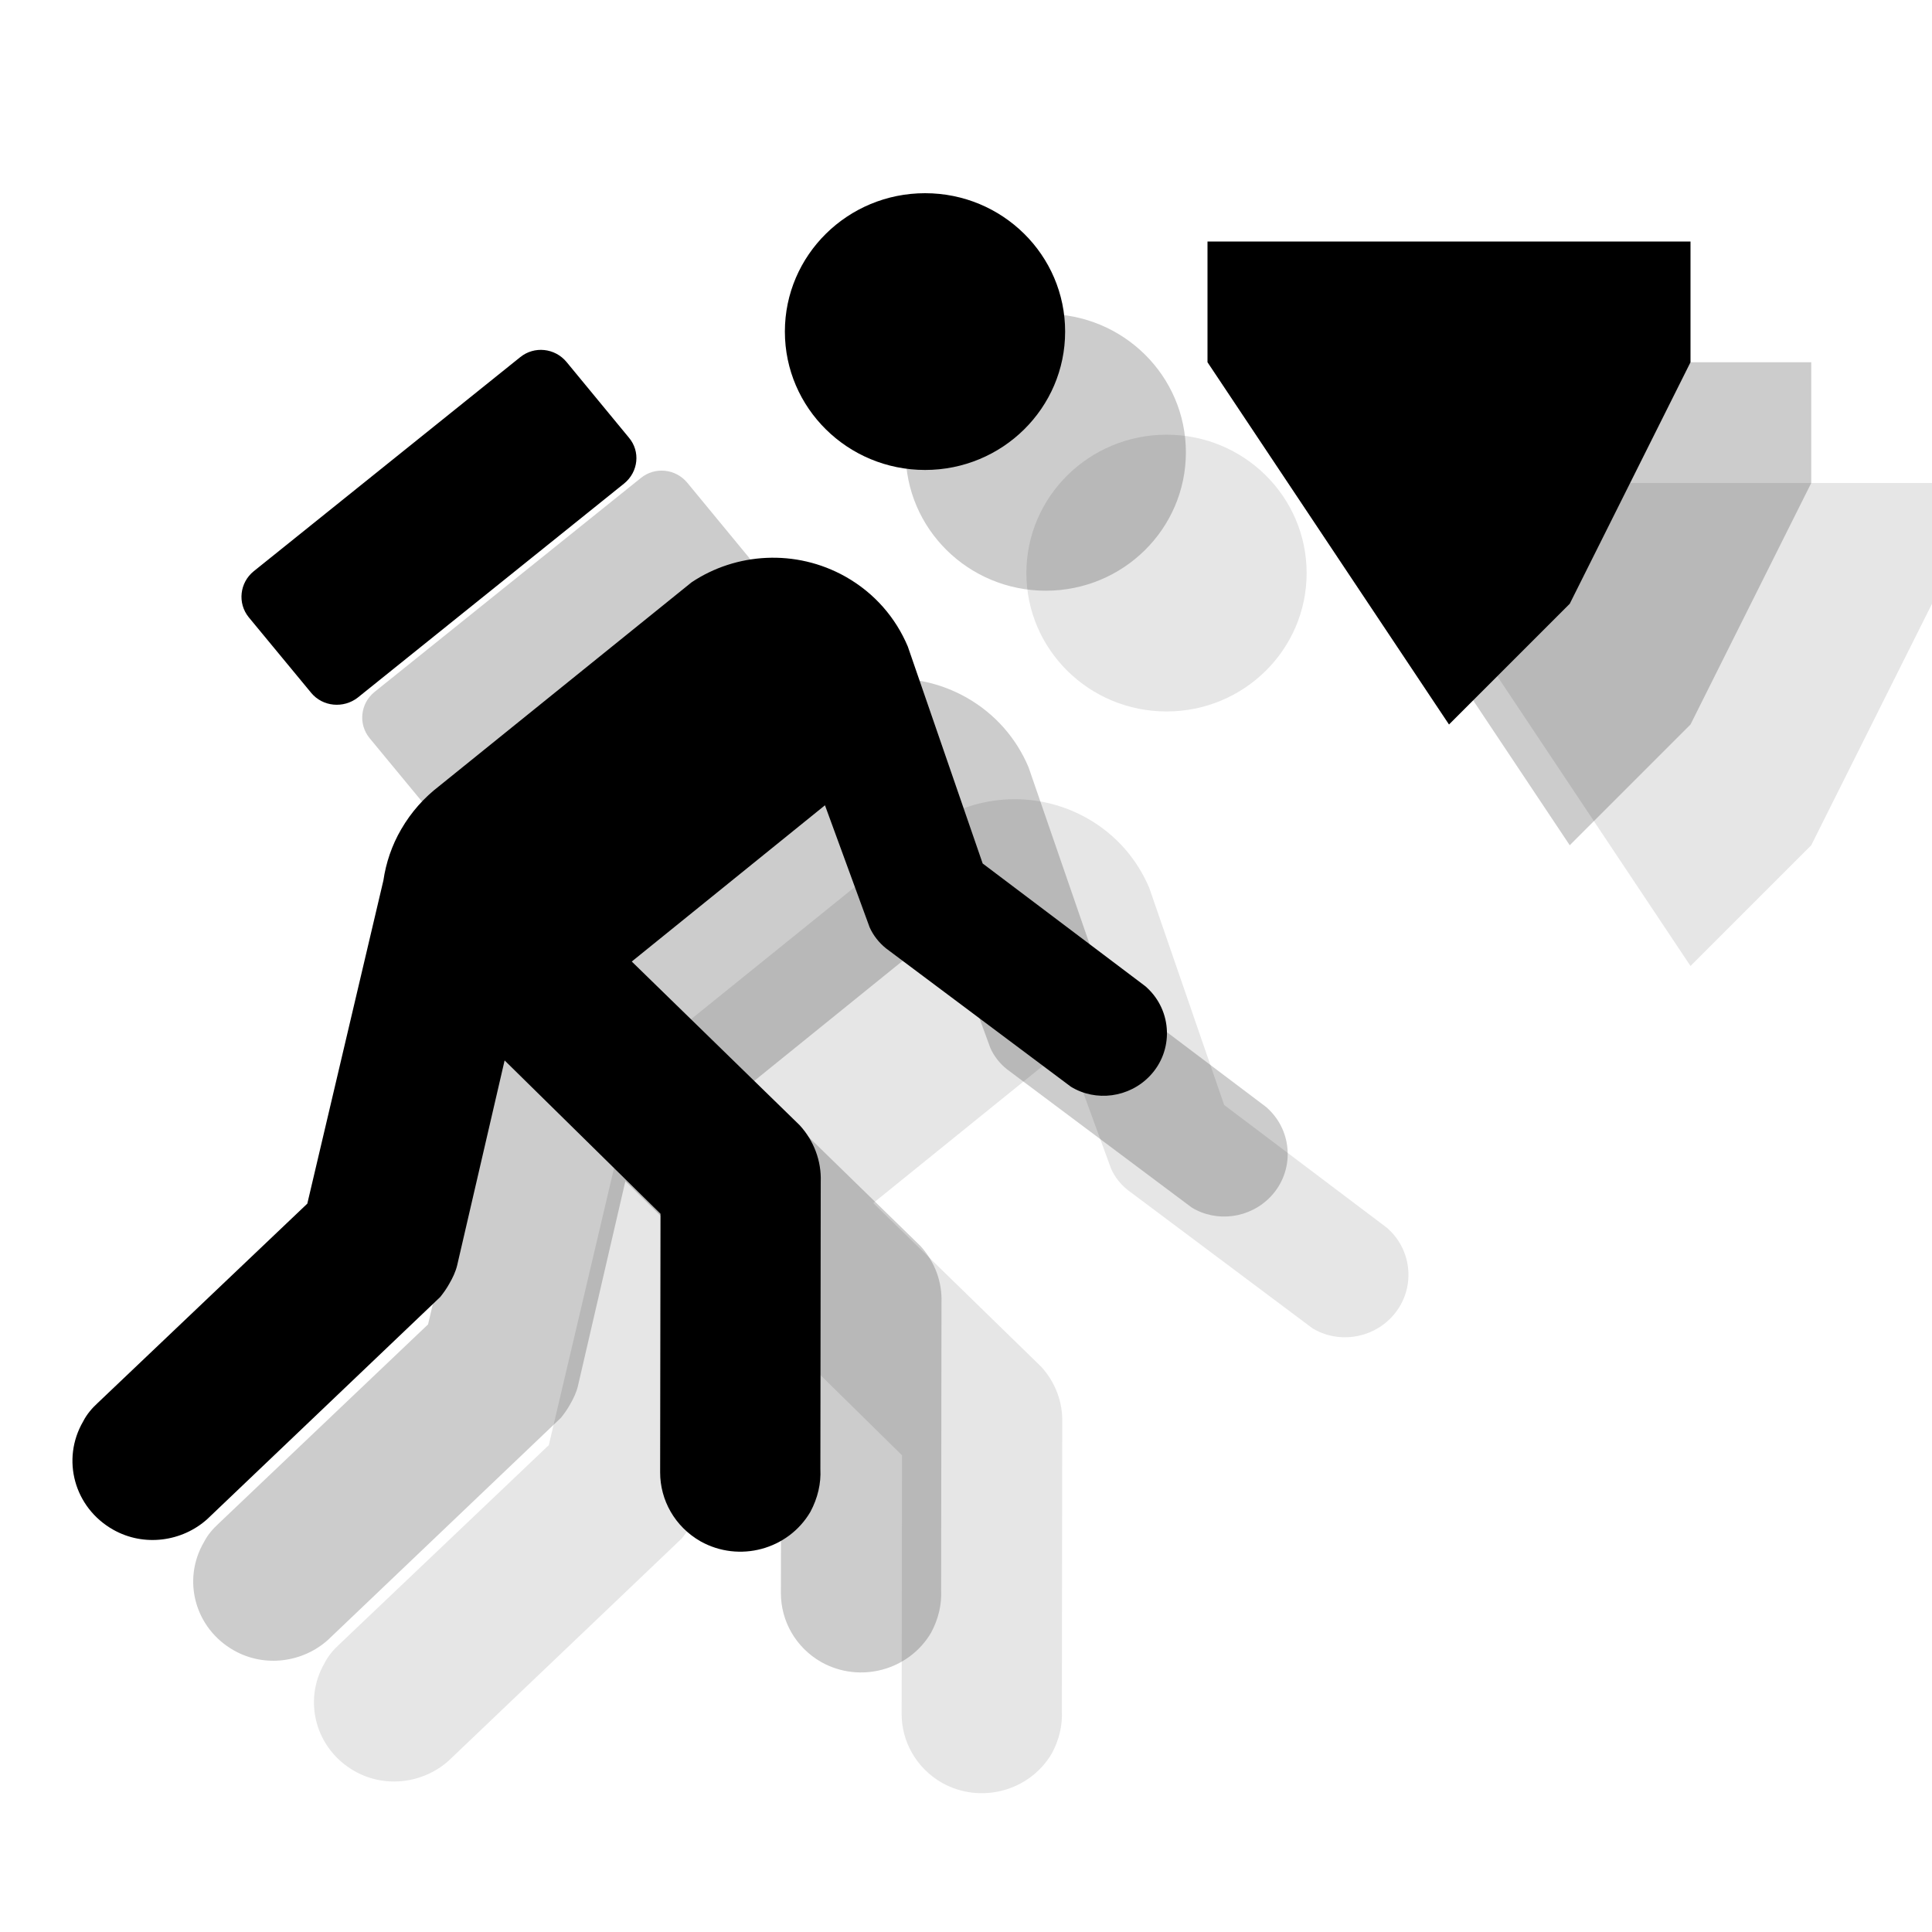 <?xml version="1.0" encoding="UTF-8" standalone="no"?>
<svg width="16px" height="16px" viewBox="0 0 16 16" version="1.1" xmlns="http://www.w3.org/2000/svg" xmlns:xlink="http://www.w3.org/1999/xlink" xmlns:sketch="http://www.bohemiancoding.com/sketch/ns">
    <!-- Generator: Sketch 3.3.3 (12072) - http://www.bohemiancoding.com/sketch -->
    <title>cave-black-16</title>
    <desc>Created with Sketch.</desc>
    <defs></defs>
    <g id="cave" stroke="none" stroke-width="1" fill="none" fill-rule="evenodd" sketch:type="MSPage">
        <g id="cave-black-16" sketch:type="MSArtboardGroup" fill="#000000">
            <path d="M7.169,6.004 C7.287,5.908 7.305,5.738 7.208,5.624 L6.692,4.998 C6.595,4.881 6.424,4.864 6.308,4.958 L4.101,6.731 C3.985,6.825 3.965,6.995 4.06,7.112 L4.578,7.739 C4.673,7.853 4.845,7.869 4.963,7.777 L7.169,6.004 Z M5.637,8.51 C5.513,8.605 5.406,8.724 5.323,8.867 C5.244,9.002 5.196,9.148 5.175,9.292 L4.545,11.968 L2.81,13.618 C2.762,13.662 2.719,13.712 2.689,13.771 C2.505,14.086 2.615,14.486 2.937,14.668 C3.193,14.813 3.509,14.767 3.716,14.581 L5.646,12.741 C5.673,12.707 5.699,12.671 5.721,12.631 C5.75,12.581 5.773,12.532 5.786,12.479 L6.179,10.782 L7.47,12.052 L7.467,14.194 C7.467,14.422 7.587,14.642 7.802,14.765 C8.121,14.943 8.527,14.834 8.711,14.521 C8.773,14.405 8.8,14.285 8.794,14.167 L8.797,11.786 C8.803,11.615 8.741,11.448 8.623,11.319 L7.232,9.963 L8.832,8.669 L9.202,9.68 C9.232,9.747 9.28,9.808 9.339,9.855 L10.869,11 C11.075,11.126 11.351,11.091 11.523,10.91 C11.721,10.702 11.709,10.373 11.498,10.179 C11.493,10.173 11.484,10.167 11.478,10.162 L10.138,9.151 L9.518,7.354 C9.418,7.117 9.244,6.912 9.001,6.775 C8.589,6.544 8.095,6.577 7.728,6.822 L5.637,8.51 Z M9.661,5.892 C10.302,5.892 10.821,5.379 10.821,4.746 C10.821,4.113 10.302,3.6 9.661,3.6 C9.02,3.6 8.5,4.113 8.5,4.746 C8.5,5.379 9.02,5.892 9.661,5.892 Z M12,4 L16,4 L16,5 L15,7 L14,8 L12,5 L12,4 Z" id="symbol" fill-opacity="0.1" sketch:type="MSShapeGroup"></path>
            <path d="M6.169,5.004 C6.287,4.908 6.305,4.738 6.208,4.624 L5.692,3.998 C5.595,3.881 5.424,3.864 5.308,3.958 L3.101,5.731 C2.985,5.825 2.965,5.995 3.06,6.112 L3.578,6.739 C3.673,6.853 3.845,6.869 3.963,6.777 L6.169,5.004 Z M4.637,7.51 C4.513,7.605 4.406,7.724 4.323,7.867 C4.244,8.002 4.196,8.148 4.175,8.292 L3.545,10.968 L1.81,12.618 C1.762,12.662 1.719,12.712 1.689,12.771 C1.505,13.086 1.615,13.486 1.937,13.668 C2.193,13.813 2.509,13.767 2.716,13.581 L4.646,11.741 C4.673,11.707 4.699,11.671 4.721,11.631 C4.75,11.581 4.773,11.532 4.786,11.479 L5.179,9.782 L6.47,11.052 L6.467,13.194 C6.467,13.422 6.587,13.642 6.802,13.765 C7.121,13.943 7.527,13.834 7.711,13.521 C7.773,13.405 7.8,13.285 7.794,13.167 L7.797,10.786 C7.803,10.615 7.741,10.448 7.623,10.319 L6.232,8.963 L7.832,7.669 L8.202,8.68 C8.232,8.747 8.28,8.808 8.339,8.855 L9.869,10 C10.075,10.126 10.351,10.091 10.523,9.91 C10.721,9.702 10.709,9.373 10.498,9.179 C10.493,9.173 10.484,9.167 10.478,9.162 L9.138,8.151 L8.518,6.354 C8.418,6.117 8.244,5.912 8.001,5.775 C7.589,5.544 7.095,5.577 6.728,5.822 L4.637,7.51 Z M8.661,4.892 C9.302,4.892 9.821,4.379 9.821,3.746 C9.821,3.113 9.302,2.6 8.661,2.6 C8.02,2.6 7.5,3.113 7.5,3.746 C7.5,4.379 8.02,4.892 8.661,4.892 Z M11,3 L15,3 L15,4 L14,6 L13,7 L11,4 L11,3 Z" id="symbol-copy" fill-opacity="0.2" sketch:type="MSShapeGroup"></path>
            <path d="M5.169,4.004 C5.287,3.908 5.305,3.738 5.208,3.624 L4.692,2.998 C4.595,2.881 4.424,2.864 4.308,2.958 L2.101,4.731 C1.985,4.825 1.965,4.995 2.06,5.112 L2.578,5.739 C2.673,5.853 2.845,5.869 2.963,5.777 L5.169,4.004 Z M3.637,6.51 C3.513,6.605 3.406,6.724 3.323,6.867 C3.244,7.002 3.196,7.148 3.175,7.292 L2.545,9.968 L0.81,11.618 C0.762,11.662 0.719,11.712 0.689,11.771 C0.505,12.086 0.615,12.486 0.937,12.668 C1.193,12.813 1.509,12.767 1.716,12.581 L3.646,10.741 C3.673,10.707 3.699,10.671 3.721,10.631 C3.75,10.581 3.773,10.532 3.786,10.479 L4.179,8.782 L5.47,10.052 L5.467,12.194 C5.467,12.422 5.587,12.642 5.802,12.765 C6.121,12.943 6.527,12.834 6.711,12.521 C6.773,12.405 6.8,12.285 6.794,12.167 L6.797,9.786 C6.803,9.615 6.741,9.448 6.623,9.319 L5.232,7.963 L6.832,6.669 L7.202,7.68 C7.232,7.747 7.28,7.808 7.339,7.855 L8.869,9 C9.075,9.126 9.351,9.091 9.523,8.91 C9.721,8.702 9.709,8.373 9.498,8.179 C9.493,8.173 9.484,8.167 9.478,8.162 L8.138,7.151 L7.518,5.354 C7.418,5.117 7.244,4.912 7.001,4.775 C6.589,4.544 6.095,4.577 5.728,4.822 L3.637,6.51 Z M7.661,3.892 C8.302,3.892 8.821,3.379 8.821,2.746 C8.821,2.113 8.302,1.6 7.661,1.6 C7.02,1.6 6.5,2.113 6.5,2.746 C6.5,3.379 7.02,3.892 7.661,3.892 Z M10,2 L14,2 L14,3 L13,5 L12,6 L10,3 L10,2 Z" id="symbol-copy-2" sketch:type="MSShapeGroup"></path>
        </g>
    </g>
</svg>